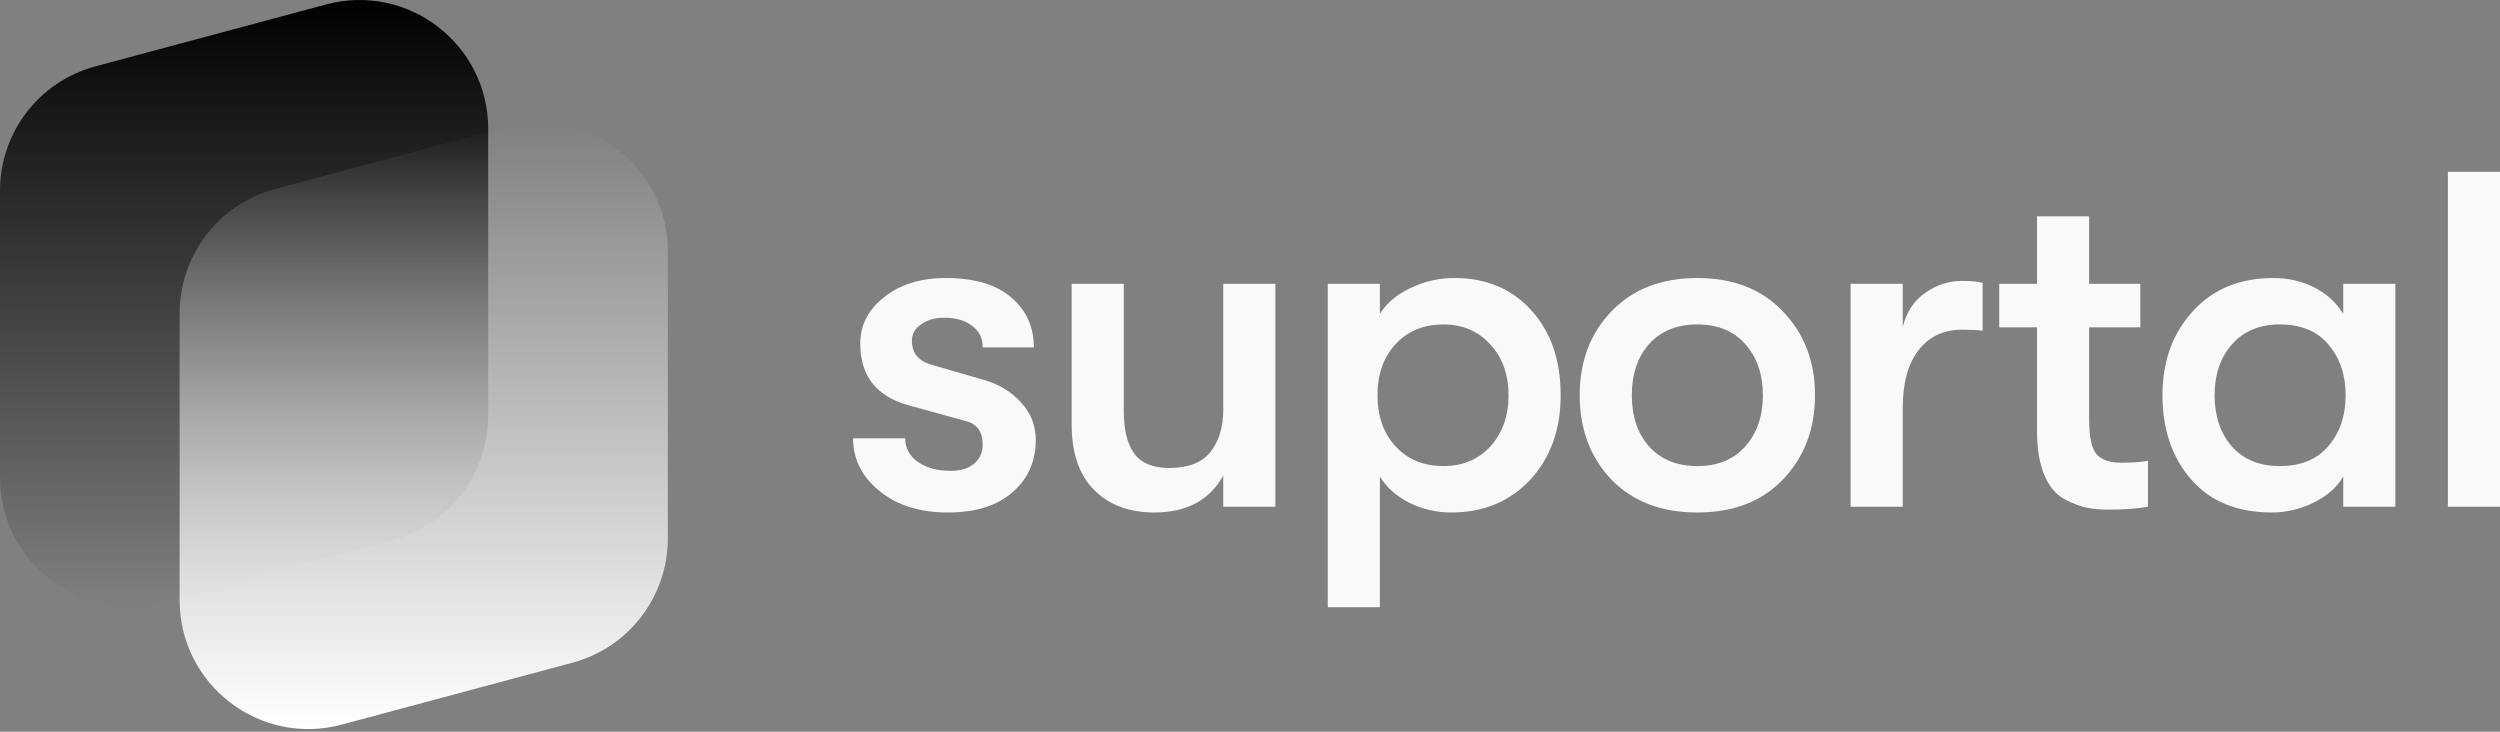 <svg width="844" height="247" viewBox="0 0 844 247" fill="none" xmlns="http://www.w3.org/2000/svg">
<rect x="0" y="0" width="844" height="247" fill="#808080" stroke="none"/>
<path d="M319.967 173.015C310.496 173.015 302.8 170.592 296.88 165.746C290.96 160.9 288 154.977 288 147.977H305.598C305.598 151.208 306.997 153.846 309.796 155.892C312.702 157.938 316.415 158.962 320.936 158.962C324.273 158.962 326.91 158.154 328.847 156.538C330.785 154.923 331.753 152.769 331.753 150.077C331.753 145.769 329.87 143.131 326.102 142.162L306.728 136.831C295.857 133.815 290.422 126.869 290.422 115.992C290.422 109.746 293.113 104.523 298.494 100.323C303.876 96.015 310.818 93.862 319.322 93.862C328.901 93.862 336.22 96.015 341.279 100.323C346.445 104.631 349.029 110.285 349.029 117.285H331.753C331.753 114.162 330.569 111.738 328.201 110.015C325.941 108.185 322.766 107.269 318.676 107.269C315.554 107.269 312.971 108.023 310.926 109.531C308.881 110.931 307.858 112.762 307.858 115.023C307.858 119.115 310.011 121.808 314.317 123.1L332.238 128.269C337.404 129.777 341.602 132.362 344.831 136.023C348.06 139.577 349.674 143.723 349.674 148.462C349.674 155.785 347.037 161.708 341.763 166.231C336.597 170.754 329.332 173.015 319.967 173.015Z" fill="#F9F9F9"/>
<path d="M389.719 173.015C381.216 173.015 374.435 170.485 369.376 165.423C364.318 160.362 361.788 152.931 361.788 143.131V95.8H379.386V138.769C379.386 145.123 380.57 149.915 382.938 153.146C385.306 156.377 389.235 157.992 394.724 157.992C401.075 157.992 405.703 156.215 408.609 152.662C411.515 149 412.968 144.208 412.968 138.285V95.8H430.566V171.077H412.968V160.577C408.34 168.869 400.59 173.015 389.719 173.015Z" fill="#F9F9F9"/>
<path d="M491.037 93.862C501.801 93.862 510.465 97.523 517.031 104.846C523.597 112.062 526.88 121.592 526.88 133.438C526.88 145.069 523.435 154.6 516.547 162.031C509.658 169.354 500.778 173.015 489.907 173.015C484.956 173.015 480.274 171.938 475.861 169.785C471.448 167.523 468.111 164.562 465.851 160.9V205H448.253V95.8H465.851V105.977C468.111 102.315 471.556 99.408 476.184 97.254C480.812 94.992 485.763 93.862 491.037 93.862ZM487.324 157.346C493.782 157.346 499.056 155.138 503.146 150.723C507.236 146.2 509.281 140.438 509.281 133.438C509.281 126.438 507.236 120.731 503.146 116.315C499.056 111.792 493.782 109.531 487.324 109.531C480.651 109.531 475.269 111.738 471.179 116.154C467.089 120.569 465.044 126.331 465.044 133.438C465.044 140.546 467.089 146.308 471.179 150.723C475.269 155.138 480.651 157.346 487.324 157.346Z" fill="#F9F9F9"/>
<path d="M601.922 161.869C594.818 169.3 585.185 173.015 573.022 173.015C560.859 173.015 551.172 169.3 543.961 161.869C536.857 154.331 533.305 144.854 533.305 133.438C533.305 122.023 536.857 112.6 543.961 105.169C551.172 97.631 560.859 93.862 573.022 93.862C585.185 93.862 594.818 97.631 601.922 105.169C609.133 112.6 612.739 122.023 612.739 133.438C612.739 144.854 609.133 154.331 601.922 161.869ZM556.715 150.723C560.698 155.138 566.133 157.346 573.022 157.346C579.91 157.346 585.292 155.138 589.167 150.723C593.149 146.308 595.141 140.546 595.141 133.438C595.141 126.331 593.149 120.569 589.167 116.154C585.292 111.738 579.91 109.531 573.022 109.531C566.133 109.531 560.698 111.738 556.715 116.154C552.841 120.569 550.903 126.331 550.903 133.438C550.903 140.546 552.841 146.308 556.715 150.723Z" fill="#F9F9F9"/>
<path d="M624.771 171.077V95.8H642.369V110.338C643.661 105.277 646.19 101.454 649.957 98.869C653.724 96.177 657.868 94.831 662.389 94.831C665.295 94.831 667.609 95.046 669.331 95.477V111.631C667.502 111.415 665.187 111.308 662.389 111.308C656.146 111.308 651.249 113.623 647.697 118.254C644.145 122.777 642.369 129.292 642.369 137.8V171.077H624.771Z" fill="#F9F9F9"/>
<path d="M716.272 156.215C719.824 156.215 722.784 156 725.152 155.569V171.077C721.492 171.723 717.133 172.046 712.074 172.046C709.168 172.046 706.639 171.831 704.486 171.4C702.333 170.969 699.804 170 696.898 168.492C693.992 166.877 691.731 164.131 690.117 160.254C688.502 156.377 687.695 151.477 687.695 145.554V110.5H674.94V95.8H687.695V73.023H705.293V95.8H722.569V110.5H705.293V141.515C705.293 147.546 706.154 151.531 707.877 153.469C709.599 155.3 712.397 156.215 716.272 156.215Z" fill="#F9F9F9"/>
<path d="M767.021 173.015C755.289 173.015 746.193 169.3 739.735 161.869C733.277 154.438 730.048 144.962 730.048 133.438C730.048 122.023 733.439 112.6 740.22 105.169C747.001 97.631 756.096 93.862 767.505 93.862C772.564 93.862 777.192 94.939 781.39 97.092C785.588 99.246 788.817 102.208 791.077 105.977V95.8H808.675V171.077H791.077V160.9C788.924 164.562 785.534 167.523 780.905 169.785C776.385 171.938 771.757 173.015 767.021 173.015ZM769.604 157.346C776.815 157.346 782.305 155.085 786.072 150.562C789.947 146.038 791.884 140.331 791.884 133.438C791.884 126.546 789.947 120.838 786.072 116.315C782.305 111.792 776.815 109.531 769.604 109.531C762.823 109.531 757.441 111.792 753.459 116.315C749.584 120.731 747.646 126.438 747.646 133.438C747.646 140.438 749.584 146.2 753.459 150.723C757.441 155.138 762.823 157.346 769.604 157.346Z" fill="#F9F9F9"/>
<path d="M826.402 171.077V58H844V171.077H826.402Z" fill="#F9F9F9"/>
<path fill-rule="evenodd" clip-rule="evenodd" d="M32.204 22.404L110.085 1.509C137.696 -5.899 164.817 14.905 164.817 43.492V140.33C164.817 159.999 151.61 177.217 132.613 182.313L54.732 203.208C27.121 210.616 0 189.812 0 161.225V64.387C0 44.718 13.207 27.5 32.204 22.404Z" fill="url(#paint0_linear_11_51)"/>
<path fill-rule="evenodd" clip-rule="evenodd" d="M92.848 63.819L170.729 42.924C198.34 35.517 225.461 56.321 225.461 84.908V181.746C225.461 201.414 212.254 218.632 193.257 223.729L115.376 244.624C87.765 252.032 60.644 231.228 60.644 202.64V105.803C60.644 86.134 73.852 68.916 92.848 63.819Z" fill="url(#paint1_linear_11_51)"/>
<defs>
<linearGradient id="paint0_linear_11_51" x1="82.409" y1="0" x2="82.409" y2="204.717" gradientUnits="userSpaceOnUse">
<stop/>
<stop offset="1" stop-opacity="0"/>
</linearGradient>
<linearGradient id="paint1_linear_11_51" x1="143.053" y1="41.416" x2="143.053" y2="246.133" gradientUnits="userSpaceOnUse">
<stop stop-color="white" stop-opacity="0"/>
<stop offset="1" stop-color="white"/>
</linearGradient>
</defs>
</svg>

